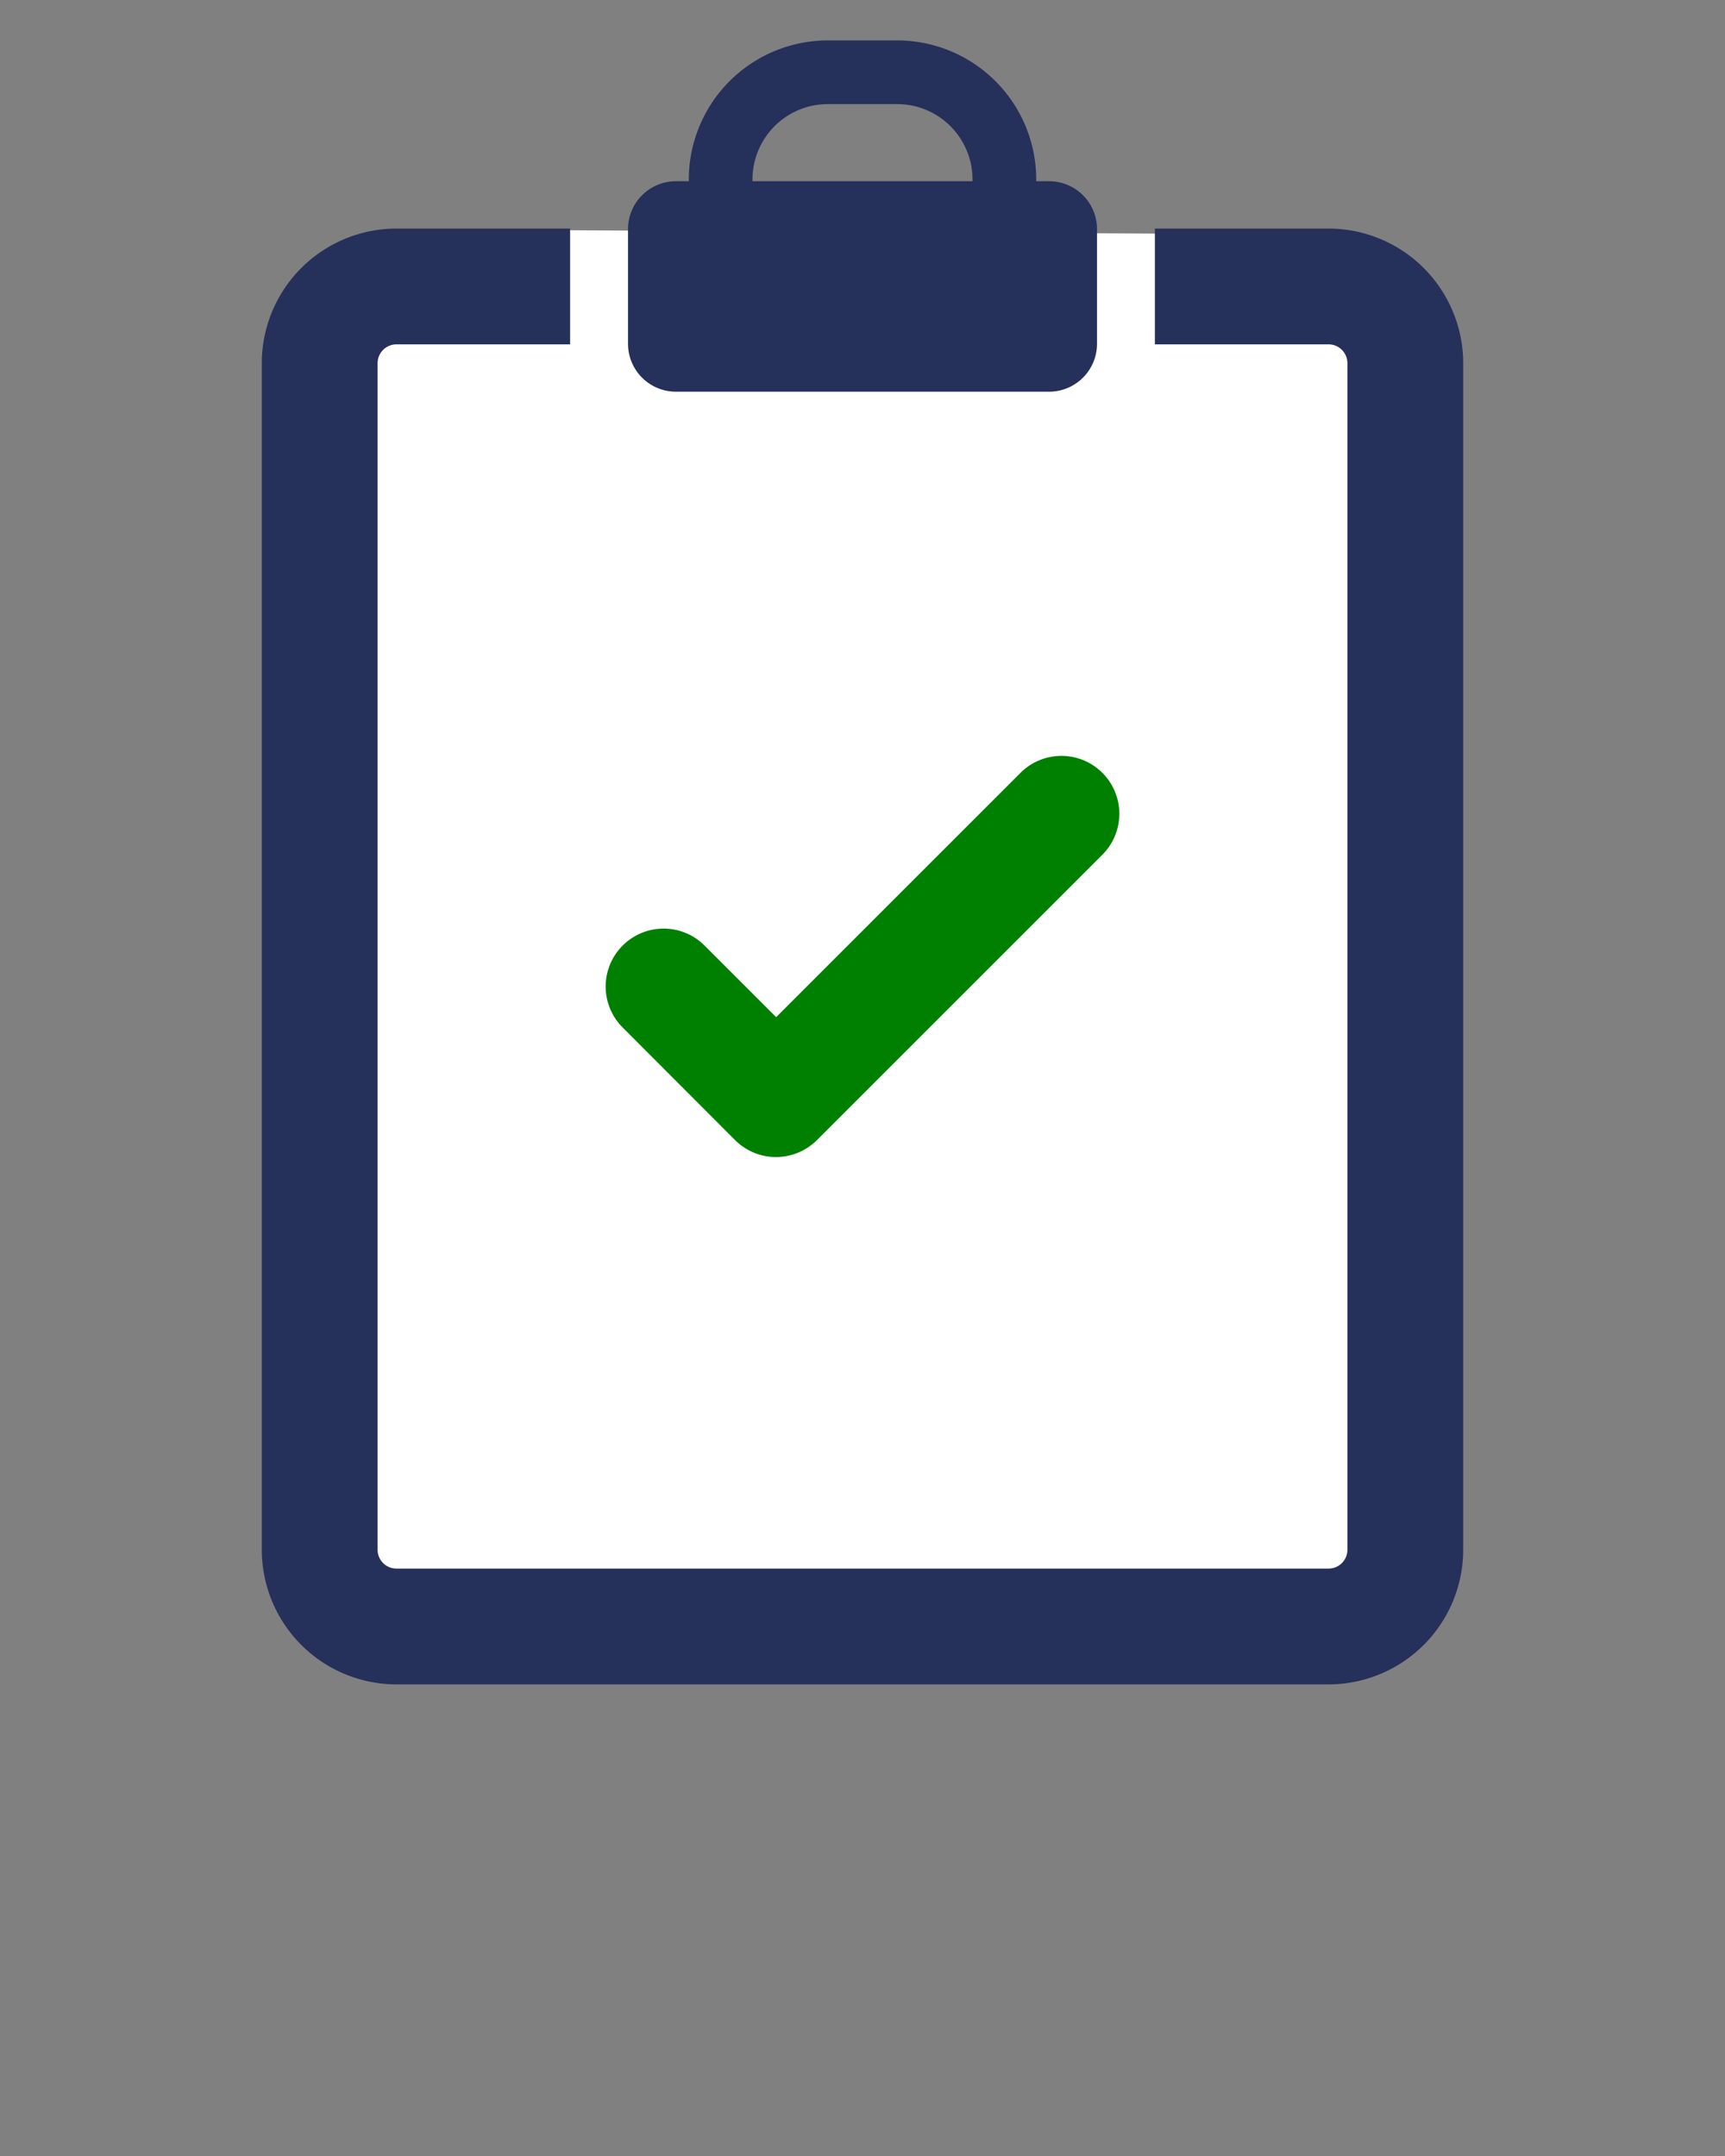 <?xml version="1.0" encoding="UTF-8" standalone="no"?>
<svg
   data-name="Layer 1"
   viewBox="0 0 128 160"
   x="0px"
   y="0px"
   version="1.1"
   id="svg4472"
   sodipodi:docname="clipboard-check.svg"
   inkscape:version="1.2.1 (9c6d41e, 2022-07-14)"
   xmlns:inkscape="http://www.inkscape.org/namespaces/inkscape"
   xmlns:sodipodi="http://sodipodi.sourceforge.net/DTD/sodipodi-0.dtd"
   xmlns="http://www.w3.org/2000/svg"
   xmlns:svg="http://www.w3.org/2000/svg"
   xmlns:rdf="http://www.w3.org/1999/02/22-rdf-syntax-ns#"
   xmlns:cc="http://creativecommons.org/ns#"
   xmlns:dc="http://purl.org/dc/elements/1.1/">
  <rect x="0" y="0" width="128" height="160" fill="#808080" stroke="none"/>
  <defs
     id="defs4476" />
  <sodipodi:namedview
     id="namedview4474"
     pagecolor="#ffffff"
     bordercolor="#000000"
     borderopacity="0.25"
     inkscape:showpageshadow="2"
     inkscape:pageopacity="0.0"
     inkscape:pagecheckerboard="0"
     inkscape:deskcolor="#d1d1d1"
     showgrid="false"
     inkscape:zoom="8.34"
     inkscape:cx="83.393285"
     inkscape:cy="66.306954"
     inkscape:window-width="2560"
     inkscape:window-height="1334"
     inkscape:window-x="3168"
     inkscape:window-y="383"
     inkscape:window-maximized="1"
     inkscape:current-layer="svg4472" />
  <title
     id="title4460">a</title>
  <path
     id="rect6790"
     style="fill:#ffffff;fill-opacity:1;stroke-width:0.968"
     d="m 30.216,17.019 62.83,0.36 c 4.973,0.028 12.459,7.261 12.42,11.998 l -0.719,86.211 c -0.05,5.991 0.392,5.89 -5.225,5.937 l -71.703,0.6 c -5.25,0.044 -5.278,-1.213 -5.285,-6.177 L 22.413,27.938 c -0.005,-3.733 4.173,-10.94 7.803,-10.919 z"
     sodipodi:nodetypes="sssssssss" />
  <g
     id="g6794"
     style="fill:#25305b;fill-opacity:1">
    <path
       d="M50.156,29.068H77.845a3.555,3.555,0,0,0,3.556-3.555V17.005A3.555,3.555,0,0,0,77.845,13.45H76.886c.001-.046.004-.092.004-.139A10.323,10.323,0,0,0,66.578,3h-5.155a10.323,10.323,0,0,0-10.311,10.311c0,.047.003.093.004.139h-.959a3.556,3.556,0,0,0-3.556,3.555v8.507A3.556,3.556,0,0,0,50.156,29.068ZM61.423,7.726h5.155a5.591,5.591,0,0,1,5.585,5.585c0,.047-.002.093-.003.139H55.841c-.001-.046-.004-.092-.004-.139A5.591,5.591,0,0,1,61.423,7.726Z"
       id="path4462"
       style="fill:#25305b;fill-opacity:1" />
    <path
       d="M98.585,16.963H85.696v8.592H98.585a1.398,1.398,0,0,1,1.396,1.396v88.06a1.396,1.396,0,0,1-1.396,1.396H29.415a1.398,1.398,0,0,1-1.396-1.396V26.951a1.399,1.399,0,0,1,1.396-1.396H42.304V16.963H29.415a10,10,0,0,0-9.989,9.989v88.06A10,10,0,0,0,29.415,125H98.585a10,10,0,0,0,9.989-9.989V26.951A10,10,0,0,0,98.585,16.963Z"
       id="path4464"
       style="fill:#25305b;fill-opacity:1" />
  </g>
  <path
     d="M54.542,84.605a4.296,4.296,0,0,0,6.079.003l21.178-21.178a4.296,4.296,0,0,0-6.076-6.076L57.593,75.484,52.28,70.171a4.296,4.296,0,0,0-6.076,0l-.003.003a4.296,4.296,0,0,0-.003,6.073Z"
     id="path4466"
     style="fill:#008000" />
</svg>
